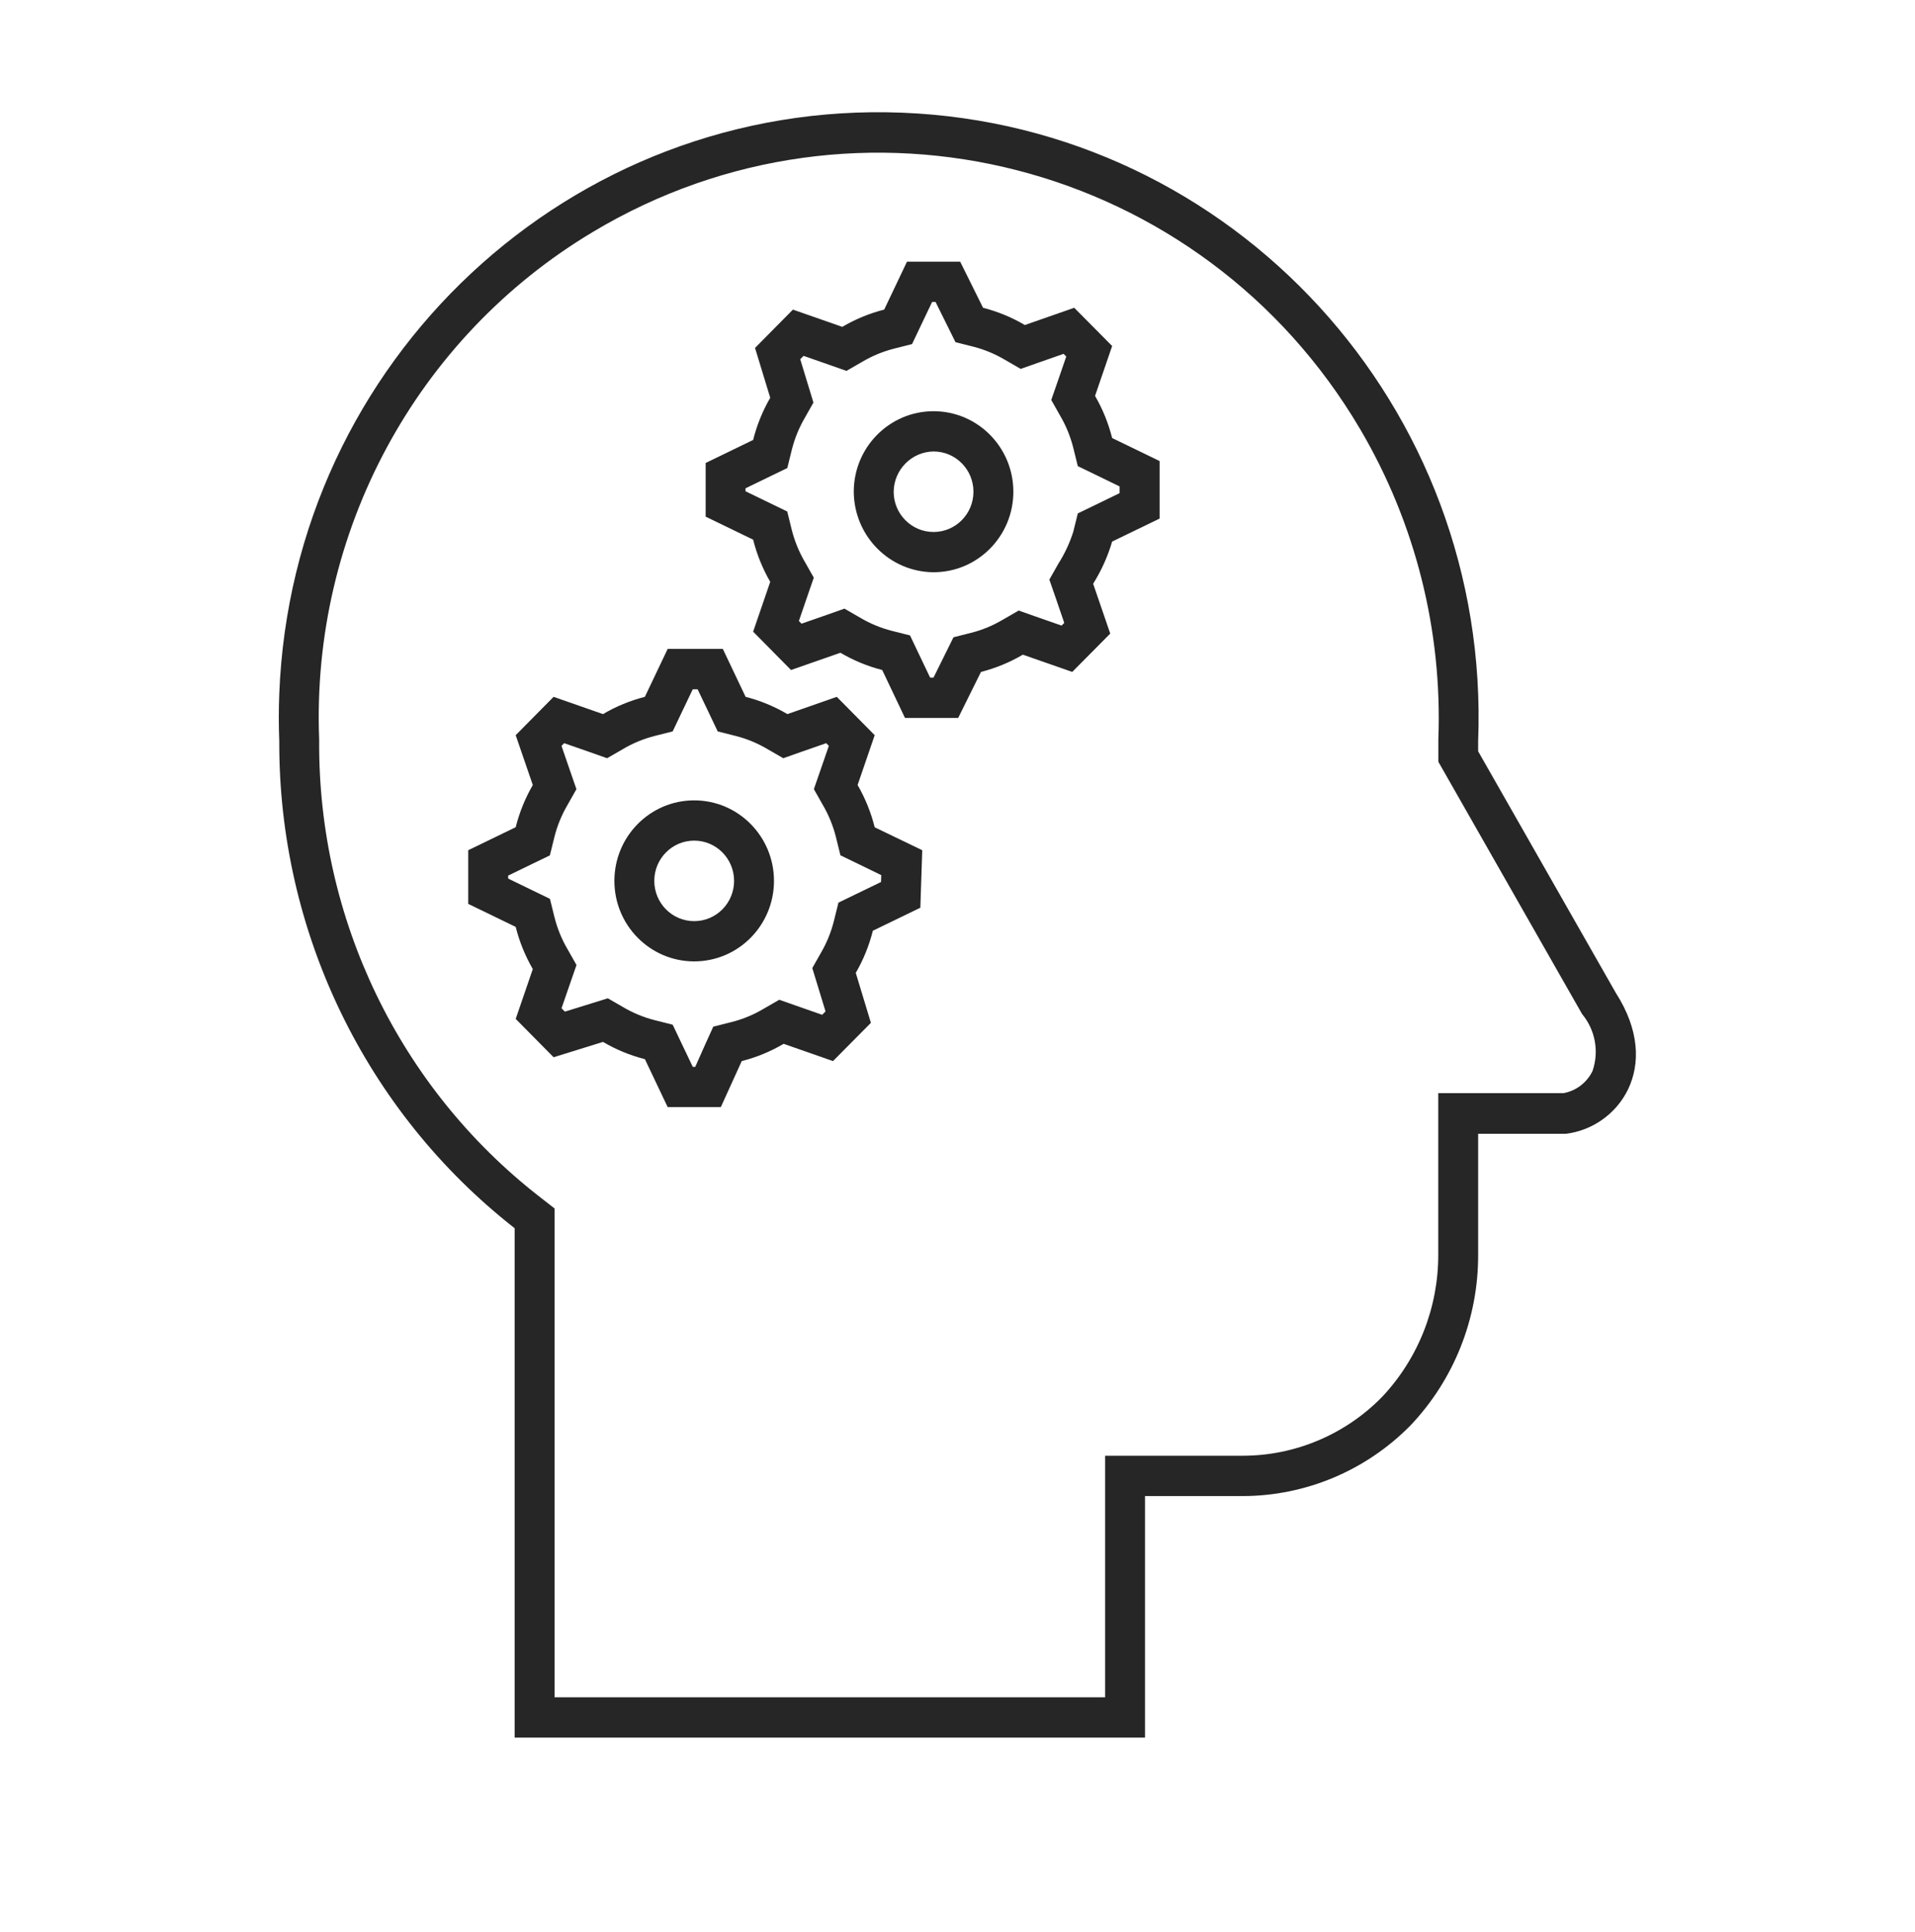 <svg width="114" height="115" xmlns="http://www.w3.org/2000/svg" xmlns:xlink="http://www.w3.org/1999/xlink" xml:space="preserve" overflow="hidden"><defs><clipPath id="clip0"><rect x="346" y="413" width="114" height="115"/></clipPath></defs><g clip-path="url(#clip0)" transform="translate(-346 -413)"><path d="M55.575 33.759C58.198 33.759 60.325 31.633 60.325 29.009 60.325 26.386 58.198 24.259 55.575 24.259 52.952 24.259 50.825 26.386 50.825 29.009 50.841 31.626 52.958 33.744 55.575 33.759ZM55.575 26.634C56.887 26.634 57.95 27.698 57.95 29.009 57.95 30.321 56.887 31.384 55.575 31.384 54.263 31.384 53.2 30.321 53.2 29.009 53.217 27.705 54.27 26.651 55.575 26.634Z" fill="#262626" transform="matrix(1 0 0 1.009 346 413)"/><path d="M41.325 56.717C43.948 56.717 46.075 54.591 46.075 51.967 46.075 49.344 43.948 47.217 41.325 47.217 38.702 47.217 36.575 49.344 36.575 51.967 36.575 54.591 38.702 56.717 41.325 56.717ZM41.325 49.592C42.637 49.592 43.7 50.656 43.7 51.967 43.7 53.279 42.637 54.342 41.325 54.342 40.013 54.342 38.95 53.279 38.95 51.967 38.95 50.656 40.013 49.592 41.325 49.592Z" fill="#262626" transform="matrix(1 0 0 1.009 346 413)"/><path d="M31.718 57.17 30.7 60.11 32.957 62.372 35.897 61.467C36.676 61.922 37.516 62.265 38.391 62.485L39.746 65.312 42.911 65.312 44.156 62.598C45.031 62.378 45.87 62.035 46.65 61.58L49.589 62.598 51.845 60.342 50.944 57.395C51.398 56.618 51.74 55.781 51.961 54.908L54.788 53.55 54.901 50.158 52.071 48.806C51.85 47.931 51.508 47.092 51.053 46.312L52.071 43.372 49.814 41.11 46.874 42.128C46.097 41.674 45.259 41.331 44.386 41.11L43.03 38.283 39.746 38.283 38.389 41.11C37.515 41.331 36.675 41.673 35.896 42.128L32.956 41.11 30.699 43.372 31.718 46.312C31.264 47.09 30.921 47.927 30.7 48.8L27.874 50.158 27.874 53.325 30.7 54.682C30.921 55.555 31.264 56.392 31.718 57.17ZM30.249 51.656 31.729 50.944 32.735 50.462 33.004 49.379C33.172 48.716 33.433 48.081 33.781 47.493L34.315 46.557 33.959 45.538 33.427 44.003 33.586 43.844 35.121 44.374 36.14 44.731 37.076 44.196C37.664 43.849 38.3 43.588 38.962 43.42L40.044 43.149 40.527 42.143 41.239 40.664 41.529 40.664 42.242 42.143 42.725 43.149 43.807 43.42C44.469 43.588 45.104 43.849 45.693 44.196L46.628 44.731 47.647 44.374 49.183 43.844 49.341 44.003 48.806 45.536 48.45 46.555 48.984 47.49C49.331 48.079 49.593 48.714 49.761 49.376L50.031 50.459 51.036 50.941 52.461 51.628 52.448 52.033 50.919 52.767 49.913 53.25 49.642 54.332C49.475 54.994 49.214 55.629 48.867 56.217L48.356 57.11 48.659 58.094 49.144 59.668 48.944 59.868 47.41 59.336 46.391 58.98 45.454 59.515C44.866 59.862 44.231 60.123 43.569 60.291L42.461 60.567 41.986 61.605 41.388 62.938 41.241 62.938 40.528 61.458 40.045 60.452 38.963 60.181C38.301 60.014 37.666 59.752 37.077 59.405L36.184 58.894 35.201 59.197 33.628 59.681 33.428 59.482 33.962 57.95 34.319 56.931 33.784 55.995C33.437 55.407 33.176 54.772 33.008 54.11L32.738 53.027 31.732 52.544 30.253 51.832Z" fill="#262626" transform="matrix(1 0 0 1.009 346 413)"/><path d="M45.852 34.325 44.834 37.265 47.09 39.527 50.031 38.509C50.808 38.963 51.646 39.306 52.518 39.527L53.874 42.355 57.04 42.355 58.398 39.64C59.273 39.419 60.112 39.077 60.891 38.622L63.831 39.64 66.093 37.378 65.075 34.438C65.565 33.664 65.945 32.827 66.206 31.95L69.032 30.592 69.032 27.2 66.206 25.842C65.984 24.969 65.642 24.132 65.188 23.355L66.206 20.413 63.949 18.157 61.009 19.175C60.232 18.72 59.394 18.378 58.521 18.157L57.159 15.438 53.993 15.438 52.636 18.265C51.761 18.485 50.921 18.828 50.142 19.283L47.203 18.265 44.947 20.527 45.852 23.467C45.398 24.245 45.055 25.082 44.834 25.955L42.008 27.312 42.008 30.48 44.834 31.837C45.055 32.71 45.398 33.547 45.852 34.325ZM44.383 28.806 45.862 28.094 46.868 27.612 47.138 26.529C47.306 25.866 47.568 25.232 47.914 24.643L48.424 23.75 48.122 22.767 47.638 21.192 47.837 20.994 49.371 21.525 50.39 21.881 51.327 21.346C51.915 20.999 52.55 20.738 53.212 20.57L54.295 20.299 54.777 19.293 55.489 17.814 55.694 17.814 56.394 19.215 56.881 20.188 57.941 20.452C58.603 20.62 59.238 20.881 59.826 21.228L60.762 21.763 61.781 21.407 63.316 20.875 63.474 21.034 62.938 22.578 62.581 23.596 63.116 24.533C63.463 25.121 63.724 25.756 63.892 26.418L64.162 27.5 65.168 27.983 66.647 28.696 66.647 29.094 65.168 29.806 64.162 30.288 63.892 31.371C63.679 32.036 63.38 32.67 63.003 33.257L62.468 34.193 62.825 35.212 63.355 36.747 63.196 36.906 61.662 36.376 60.643 36.019 59.706 36.554C59.118 36.901 58.484 37.163 57.822 37.33L56.761 37.595 56.273 38.572 55.573 39.974 55.37 39.974 54.657 38.493 54.174 37.487 53.092 37.216C52.43 37.049 51.795 36.788 51.206 36.441L50.27 35.906 49.252 36.263 47.716 36.794 47.558 36.634 48.089 35.099 48.445 34.08 47.911 33.144C47.564 32.556 47.303 31.921 47.134 31.259L46.865 30.176 45.859 29.693 44.379 28.981Z" fill="#262626" transform="matrix(1 0 0 1.009 346 413)"/><path d="M30.637 72.458 30.637 102.51 68.162 102.51 68.162 88.26 73.981 88.26C77.726 88.253 81.314 86.758 83.956 84.103 86.561 81.391 88.009 77.771 87.994 74.01L87.994 66.885 93.219 66.885C96.306 66.528 99.037 62.966 96.188 58.572L87.994 44.322 87.994 43.728C88.765 24.02 73.414 7.419 53.706 6.648 33.998 5.876 17.396 21.228 16.625 40.936 16.588 41.866 16.588 42.798 16.625 43.728 16.584 54.961 21.761 65.575 30.637 72.458ZM35.288 13.687C51.117 4.285 71.572 9.495 80.974 25.324 84.256 30.849 85.871 37.205 85.625 43.626L85.625 44.94 85.941 45.49 94.134 59.74 94.166 59.794 94.201 59.848C94.972 60.778 95.2 62.044 94.802 63.186 94.465 63.874 93.819 64.36 93.063 64.492L85.619 64.492 85.619 73.992C85.632 77.124 84.434 80.14 82.276 82.41 80.086 84.629 77.099 85.879 73.981 85.881L65.787 85.881 65.787 100.131 33.013 100.131 33.013 71.293 32.091 70.58C23.776 64.156 18.935 54.219 19 43.712L19 43.669 19 43.626C18.518 31.412 24.772 19.917 35.289 13.687Z" fill="#262626" transform="matrix(1 0 0 1.009 346 413)"/></g></svg>